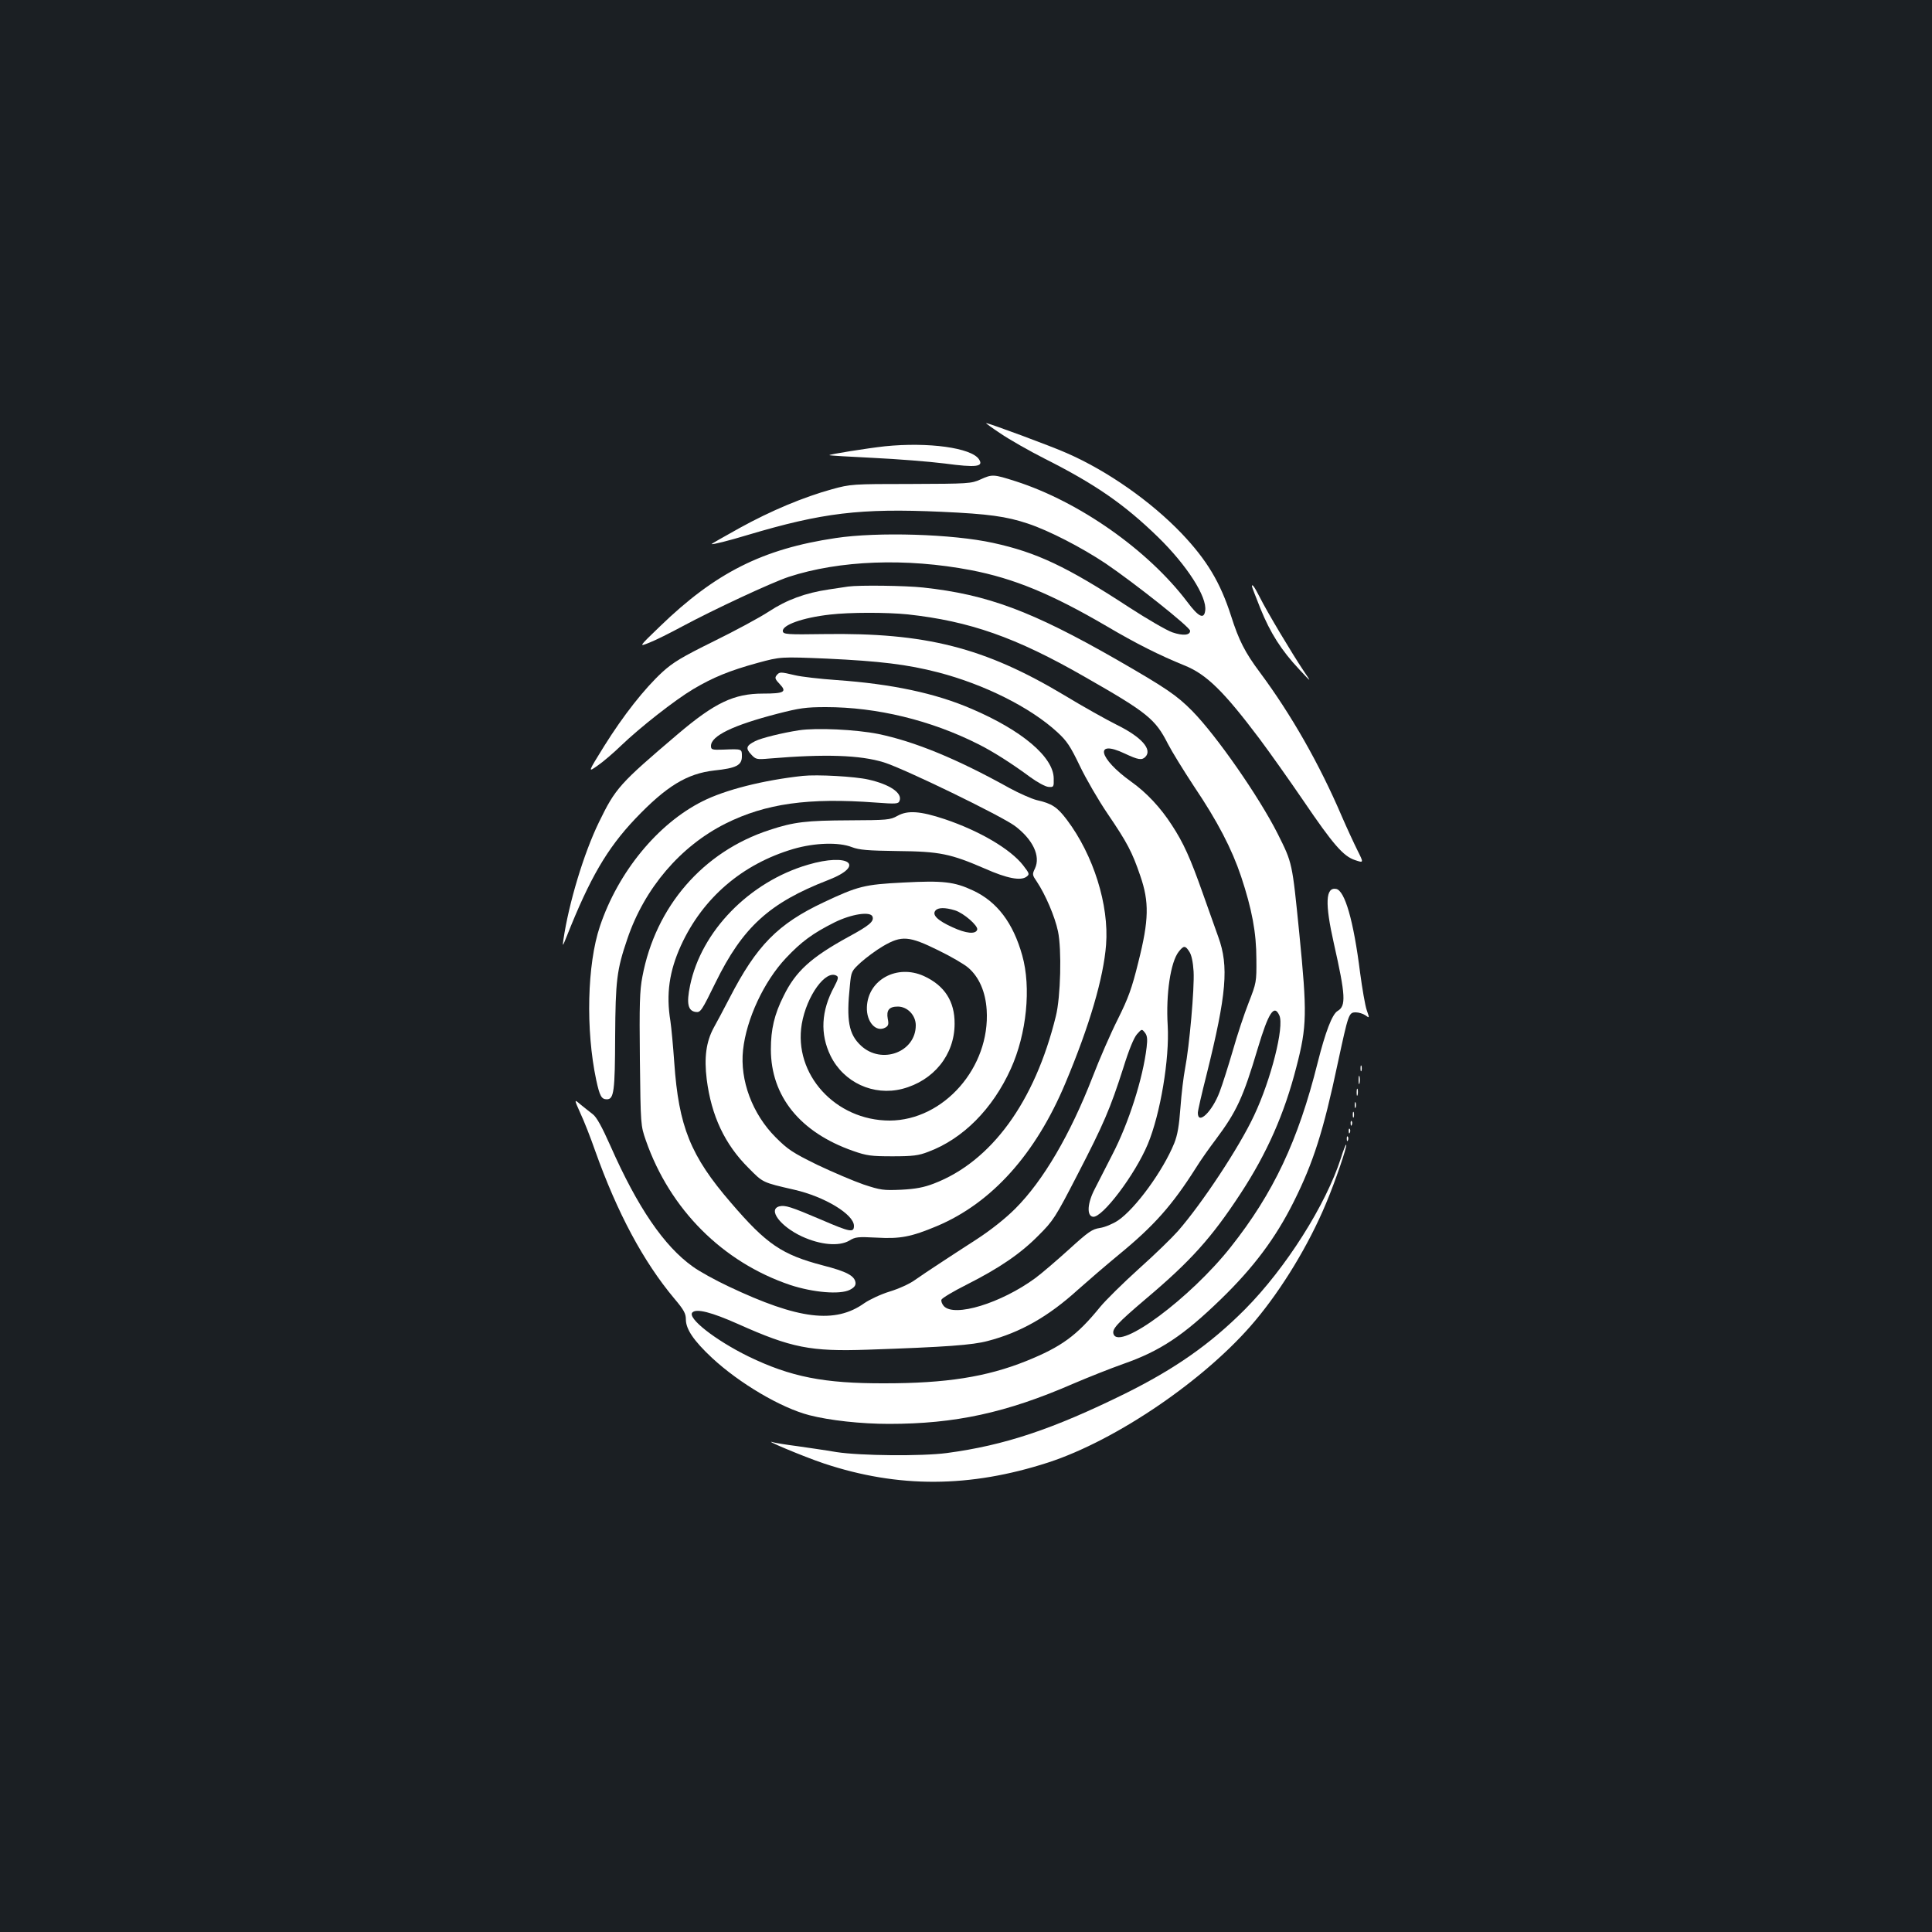<?xml version="1.0" standalone="no"?>
<!DOCTYPE svg PUBLIC "-//W3C//DTD SVG 20010904//EN"
 "http://www.w3.org/TR/2001/REC-SVG-20010904/DTD/svg10.dtd">
<svg version="1.0" xmlns="http://www.w3.org/2000/svg"
 width="1000pt" height="1000pt" viewBox="0 0 1000 1000"
 preserveAspectRatio="xMidYMid meet">
<rect width="100%" height="100%" fill="#1b1f23"/>
<g transform="translate(0,1000) scale(0.1,-0.1)"
fill="#ffffff" stroke="none">
<path d="M5179 7756 c44 -30 147 -89 228 -130 264 -133 413 -237 586 -405 150
-146 256 -311 245 -382 -6 -46 -34 -33 -93 46 -202 267 -558 518 -888 624
-116 37 -121 37 -183 9 -47 -21 -61 -22 -359 -23 -305 0 -312 -1 -408 -27
-148 -41 -316 -111 -479 -201 -81 -45 -146 -82 -145 -83 4 -4 88 17 187 47
386 115 582 139 1002 120 245 -11 337 -24 448 -61 109 -36 279 -124 402 -206
149 -101 438 -330 438 -349 0 -23 -36 -27 -92 -8 -29 10 -129 68 -223 129
-324 212 -480 285 -705 334 -209 46 -598 58 -815 25 -377 -56 -622 -179 -910
-458 -110 -106 -110 -106 -53 -83 31 12 107 50 170 84 162 87 460 226 550 256
263 86 608 99 943 35 223 -43 417 -123 701 -289 156 -92 276 -152 404 -204
115 -46 204 -134 390 -381 53 -71 155 -215 226 -319 155 -228 207 -288 268
-308 45 -15 45 -15 12 51 -18 36 -55 116 -81 176 -116 271 -262 527 -424 745
-77 103 -109 166 -149 292 -56 174 -125 289 -256 427 -159 166 -384 324 -595
416 -81 36 -402 155 -417 155 -3 0 31 -25 75 -54z"/>
<path d="M4580 7690 c-91 -10 -292 -42 -287 -46 1 -2 104 -8 227 -14 124 -6
290 -19 369 -29 165 -22 204 -17 178 22 -39 59 -261 90 -487 67z"/>
<path d="M4390 6964 c-14 -2 -59 -9 -100 -15 -121 -18 -217 -53 -310 -114 -47
-31 -175 -100 -285 -154 -166 -82 -211 -109 -267 -160 -93 -86 -201 -223 -301
-383 -85 -137 -85 -137 -34 -101 29 20 84 67 122 104 99 95 279 236 373 292
103 61 188 96 334 136 118 32 118 32 358 22 275 -13 416 -30 575 -71 239 -62
478 -181 618 -310 49 -45 67 -72 116 -174 32 -67 97 -179 144 -248 102 -150
127 -198 169 -321 47 -136 45 -229 -10 -447 -34 -138 -52 -186 -106 -295 -36
-71 -95 -206 -131 -300 -116 -298 -255 -536 -400 -681 -50 -50 -125 -110 -202
-160 -67 -43 -154 -100 -195 -127 -40 -26 -95 -63 -122 -82 -27 -20 -85 -46
-131 -60 -46 -14 -103 -41 -131 -60 -151 -108 -341 -85 -702 86 -68 32 -152
78 -186 103 -149 106 -286 307 -426 624 -45 101 -72 150 -92 165 -16 12 -44
35 -63 50 -34 29 -34 29 -1 -45 19 -40 53 -127 76 -193 115 -323 250 -575 410
-766 50 -59 60 -78 60 -108 0 -51 41 -111 135 -199 142 -132 357 -259 504
-297 105 -27 267 -45 412 -45 342 0 607 57 954 208 77 33 193 79 258 102 192
67 312 147 506 335 169 164 283 316 377 504 102 204 154 367 228 717 56 259
57 264 94 264 15 0 37 -7 49 -15 22 -16 22 -16 7 27 -8 23 -23 110 -34 192
-34 271 -79 426 -124 435 -55 10 -59 -74 -12 -282 61 -271 64 -324 19 -350
-28 -17 -63 -109 -103 -268 -101 -404 -229 -675 -450 -954 -209 -264 -574
-535 -606 -451 -10 26 15 54 168 184 231 195 339 315 489 544 137 209 227 413
289 655 55 211 56 279 15 693 -37 368 -35 361 -112 515 -97 192 -317 508 -442
635 -81 82 -136 119 -393 267 -437 250 -667 336 -1000 372 -91 10 -332 13
-388 5z m308 -144 c320 -35 559 -118 916 -323 326 -186 366 -219 431 -347 20
-39 81 -138 135 -220 122 -181 196 -324 244 -467 56 -169 79 -290 79 -428 1
-118 0 -122 -40 -225 -23 -58 -60 -170 -82 -248 -23 -78 -53 -174 -68 -213
-38 -102 -113 -175 -113 -109 0 11 20 99 45 197 104 418 116 562 61 713 -15
41 -51 143 -80 225 -65 184 -100 262 -161 355 -58 90 -131 168 -210 224 -169
121 -193 221 -34 146 70 -33 89 -36 107 -18 38 38 -19 103 -147 166 -52 26
-176 95 -273 154 -413 247 -717 324 -1244 316 -190 -3 -209 -1 -212 14 -6 32
101 71 244 87 103 12 292 12 402 1z m1458 -1746 c11 -16 19 -53 22 -102 5 -87
-22 -389 -44 -502 -8 -41 -19 -132 -24 -202 -7 -95 -15 -142 -32 -185 -58
-143 -201 -339 -291 -400 -27 -18 -68 -35 -94 -39 -40 -6 -59 -19 -159 -110
-63 -57 -142 -125 -176 -150 -176 -129 -419 -204 -473 -144 -9 10 -15 26 -12
33 3 8 61 43 129 77 172 87 280 161 373 255 77 77 87 92 202 315 136 263 169
340 237 552 29 94 55 157 71 175 25 28 25 28 41 8 12 -15 14 -33 9 -75 -19
-162 -93 -393 -177 -555 -34 -66 -75 -146 -91 -178 -39 -74 -43 -140 -10 -145
48 -7 218 218 284 376 65 156 113 442 103 614 -10 163 15 329 57 382 26 33 34
33 55 0z m466 -330 c26 -58 -43 -332 -131 -518 -76 -163 -269 -455 -394 -598
-29 -33 -119 -121 -202 -195 -82 -74 -172 -163 -200 -197 -122 -150 -201 -207
-384 -281 -205 -82 -414 -115 -732 -115 -314 -1 -486 33 -705 139 -173 85
-319 200 -290 228 21 21 99 1 236 -60 277 -124 376 -143 670 -133 409 14 543
24 622 45 170 44 315 127 468 266 47 42 141 123 210 180 183 150 277 256 400
450 24 39 70 104 102 146 109 146 142 217 218 472 56 187 85 231 112 171z"/>
<path d="M6480 6965 c0 -3 20 -55 44 -115 51 -126 108 -216 201 -315 65 -70
65 -70 21 -5 -60 90 -187 302 -225 378 -28 55 -41 73 -41 57z"/>
<path d="M4020 6505 c-11 -13 -8 -21 16 -46 38 -40 24 -49 -87 -49 -150 0
-249 -47 -441 -210 -302 -257 -322 -279 -408 -456 -78 -160 -156 -418 -184
-609 -5 -36 -4 -35 18 20 119 300 208 453 354 607 161 169 268 234 409 250
114 12 143 27 143 73 0 39 2 39 -97 35 -58 -2 -63 0 -63 19 0 52 113 107 345
167 113 29 146 34 250 34 263 0 543 -68 787 -191 75 -37 177 -102 270 -171 37
-27 79 -50 95 -51 27 -2 28 0 27 44 -1 110 -163 248 -425 360 -187 81 -414
129 -699 149 -85 6 -182 17 -215 25 -76 18 -80 18 -95 0z"/>
<path d="M4135 6220 c-85 -13 -195 -40 -226 -56 -46 -23 -51 -37 -22 -68 25
-27 28 -28 97 -22 287 24 468 18 591 -20 108 -34 604 -275 678 -329 93 -70
134 -156 104 -220 -15 -31 -14 -34 10 -69 44 -66 93 -180 109 -256 20 -93 14
-341 -11 -440 -109 -444 -334 -752 -631 -866 -52 -20 -94 -28 -169 -32 -93 -4
-107 -2 -195 27 -52 18 -160 64 -240 102 -128 63 -152 79 -215 142 -121 121
-186 296 -169 452 17 160 108 355 222 476 79 84 138 128 252 185 87 43 185 58
196 30 9 -25 -15 -46 -126 -106 -193 -106 -272 -178 -334 -305 -48 -95 -66
-173 -66 -276 0 -243 151 -430 425 -526 71 -25 94 -28 205 -28 105 0 135 4
184 23 180 67 334 222 428 430 82 181 106 421 59 587 -47 168 -130 278 -255
336 -96 45 -155 52 -361 41 -201 -10 -235 -19 -411 -102 -238 -112 -348 -224
-488 -496 -31 -60 -68 -129 -82 -154 -39 -72 -50 -154 -36 -267 24 -188 93
-336 217 -459 75 -76 71 -74 236 -112 158 -36 309 -128 309 -187 0 -36 -19
-33 -165 30 -164 70 -191 78 -221 71 -61 -16 5 -104 117 -156 96 -44 191 -52
244 -22 32 20 45 21 143 16 122 -7 178 4 312 60 284 120 511 373 665 741 124
295 197 544 210 715 16 205 -65 464 -203 647 -50 66 -77 84 -157 102 -27 7
-90 35 -140 62 -273 152 -491 241 -679 280 -115 23 -320 33 -411 19z m808
-932 c45 -14 121 -80 115 -100 -8 -25 -58 -20 -129 13 -77 35 -106 64 -87 86
13 16 49 17 101 1z m-86 -207 c66 -32 136 -73 156 -91 55 -48 88 -124 94 -217
19 -297 -222 -572 -502 -573 -281 0 -499 240 -455 500 25 146 125 284 181 249
10 -6 7 -18 -13 -56 -68 -125 -74 -245 -19 -358 68 -138 222 -209 371 -171
162 42 271 176 271 337 1 116 -52 198 -159 247 -139 63 -290 -19 -295 -161 -3
-76 47 -132 95 -106 16 9 19 17 13 46 -8 44 7 63 52 63 50 0 93 -45 93 -97 0
-139 -177 -205 -284 -105 -63 59 -76 129 -57 311 7 73 8 75 57 120 28 25 79
63 115 84 96 56 134 53 286 -22z"/>
<path d="M4155 5984 c-203 -22 -402 -72 -520 -132 -231 -116 -436 -366 -530
-647 -66 -196 -74 -536 -19 -795 18 -83 27 -100 55 -100 37 0 42 43 43 325 2
290 8 344 63 505 89 263 275 480 508 597 208 104 429 135 777 109 108 -8 118
-7 124 9 16 40 -50 85 -161 110 -69 16 -265 27 -340 19z"/>
<path d="M4645 5777 c-38 -21 -52 -22 -250 -23 -221 -1 -285 -8 -412 -50 -344
-112 -590 -396 -658 -759 -14 -72 -16 -144 -13 -429 4 -341 4 -341 31 -419
125 -358 398 -630 747 -748 119 -39 258 -51 309 -25 23 12 31 23 29 38 -5 35
-47 57 -168 88 -213 56 -292 109 -477 325 -209 242 -270 394 -293 725 -6 85
-15 182 -20 215 -23 140 -6 258 55 392 113 246 317 421 582 499 110 32 235 36
303 9 37 -14 81 -18 235 -20 219 -2 275 -14 453 -91 115 -51 185 -64 215 -42
17 13 16 16 -18 60 -65 83 -224 177 -405 238 -126 42 -192 47 -245 17z"/>
<path d="M4181 5524 c-303 -89 -551 -344 -609 -624 -20 -95 -11 -133 30 -138
24 -3 30 6 101 151 141 288 279 414 584 532 196 76 107 142 -106 79z"/>
<path d="M7042 4470 c0 -14 2 -19 5 -12 2 6 2 18 0 25 -3 6 -5 1 -5 -13z"/>
<path d="M7032 4410 c0 -19 2 -27 5 -17 2 9 2 25 0 35 -3 9 -5 1 -5 -18z"/>
<path d="M7022 4345 c0 -16 2 -22 5 -12 2 9 2 23 0 30 -3 6 -5 -1 -5 -18z"/>
<path d="M7012 4280 c0 -14 2 -19 5 -12 2 6 2 18 0 25 -3 6 -5 1 -5 -13z"/>
<path d="M7002 4230 c0 -14 2 -19 5 -12 2 6 2 18 0 25 -3 6 -5 1 -5 -13z"/>
<path d="M6991 4184 c0 -11 3 -14 6 -6 3 7 2 16 -1 19 -3 4 -6 -2 -5 -13z"/>
<path d="M6981 4144 c0 -11 3 -14 6 -6 3 7 2 16 -1 19 -3 4 -6 -2 -5 -13z"/>
<path d="M6971 4104 c0 -11 3 -14 6 -6 3 7 2 16 -1 19 -3 4 -6 -2 -5 -13z"/>
<path d="M6941 4007 c-78 -243 -285 -570 -496 -783 -179 -180 -361 -308 -623
-438 -374 -184 -622 -267 -922 -307 -131 -17 -446 -14 -570 5 -58 10 -150 23
-205 31 -55 7 -109 16 -120 19 -73 22 155 -74 260 -109 385 -128 755 -126
1160 5 356 116 819 433 1070 732 142 169 279 395 368 608 49 116 111 299 105
305 -2 3 -15 -28 -27 -68z"/>
</g>
</svg>
